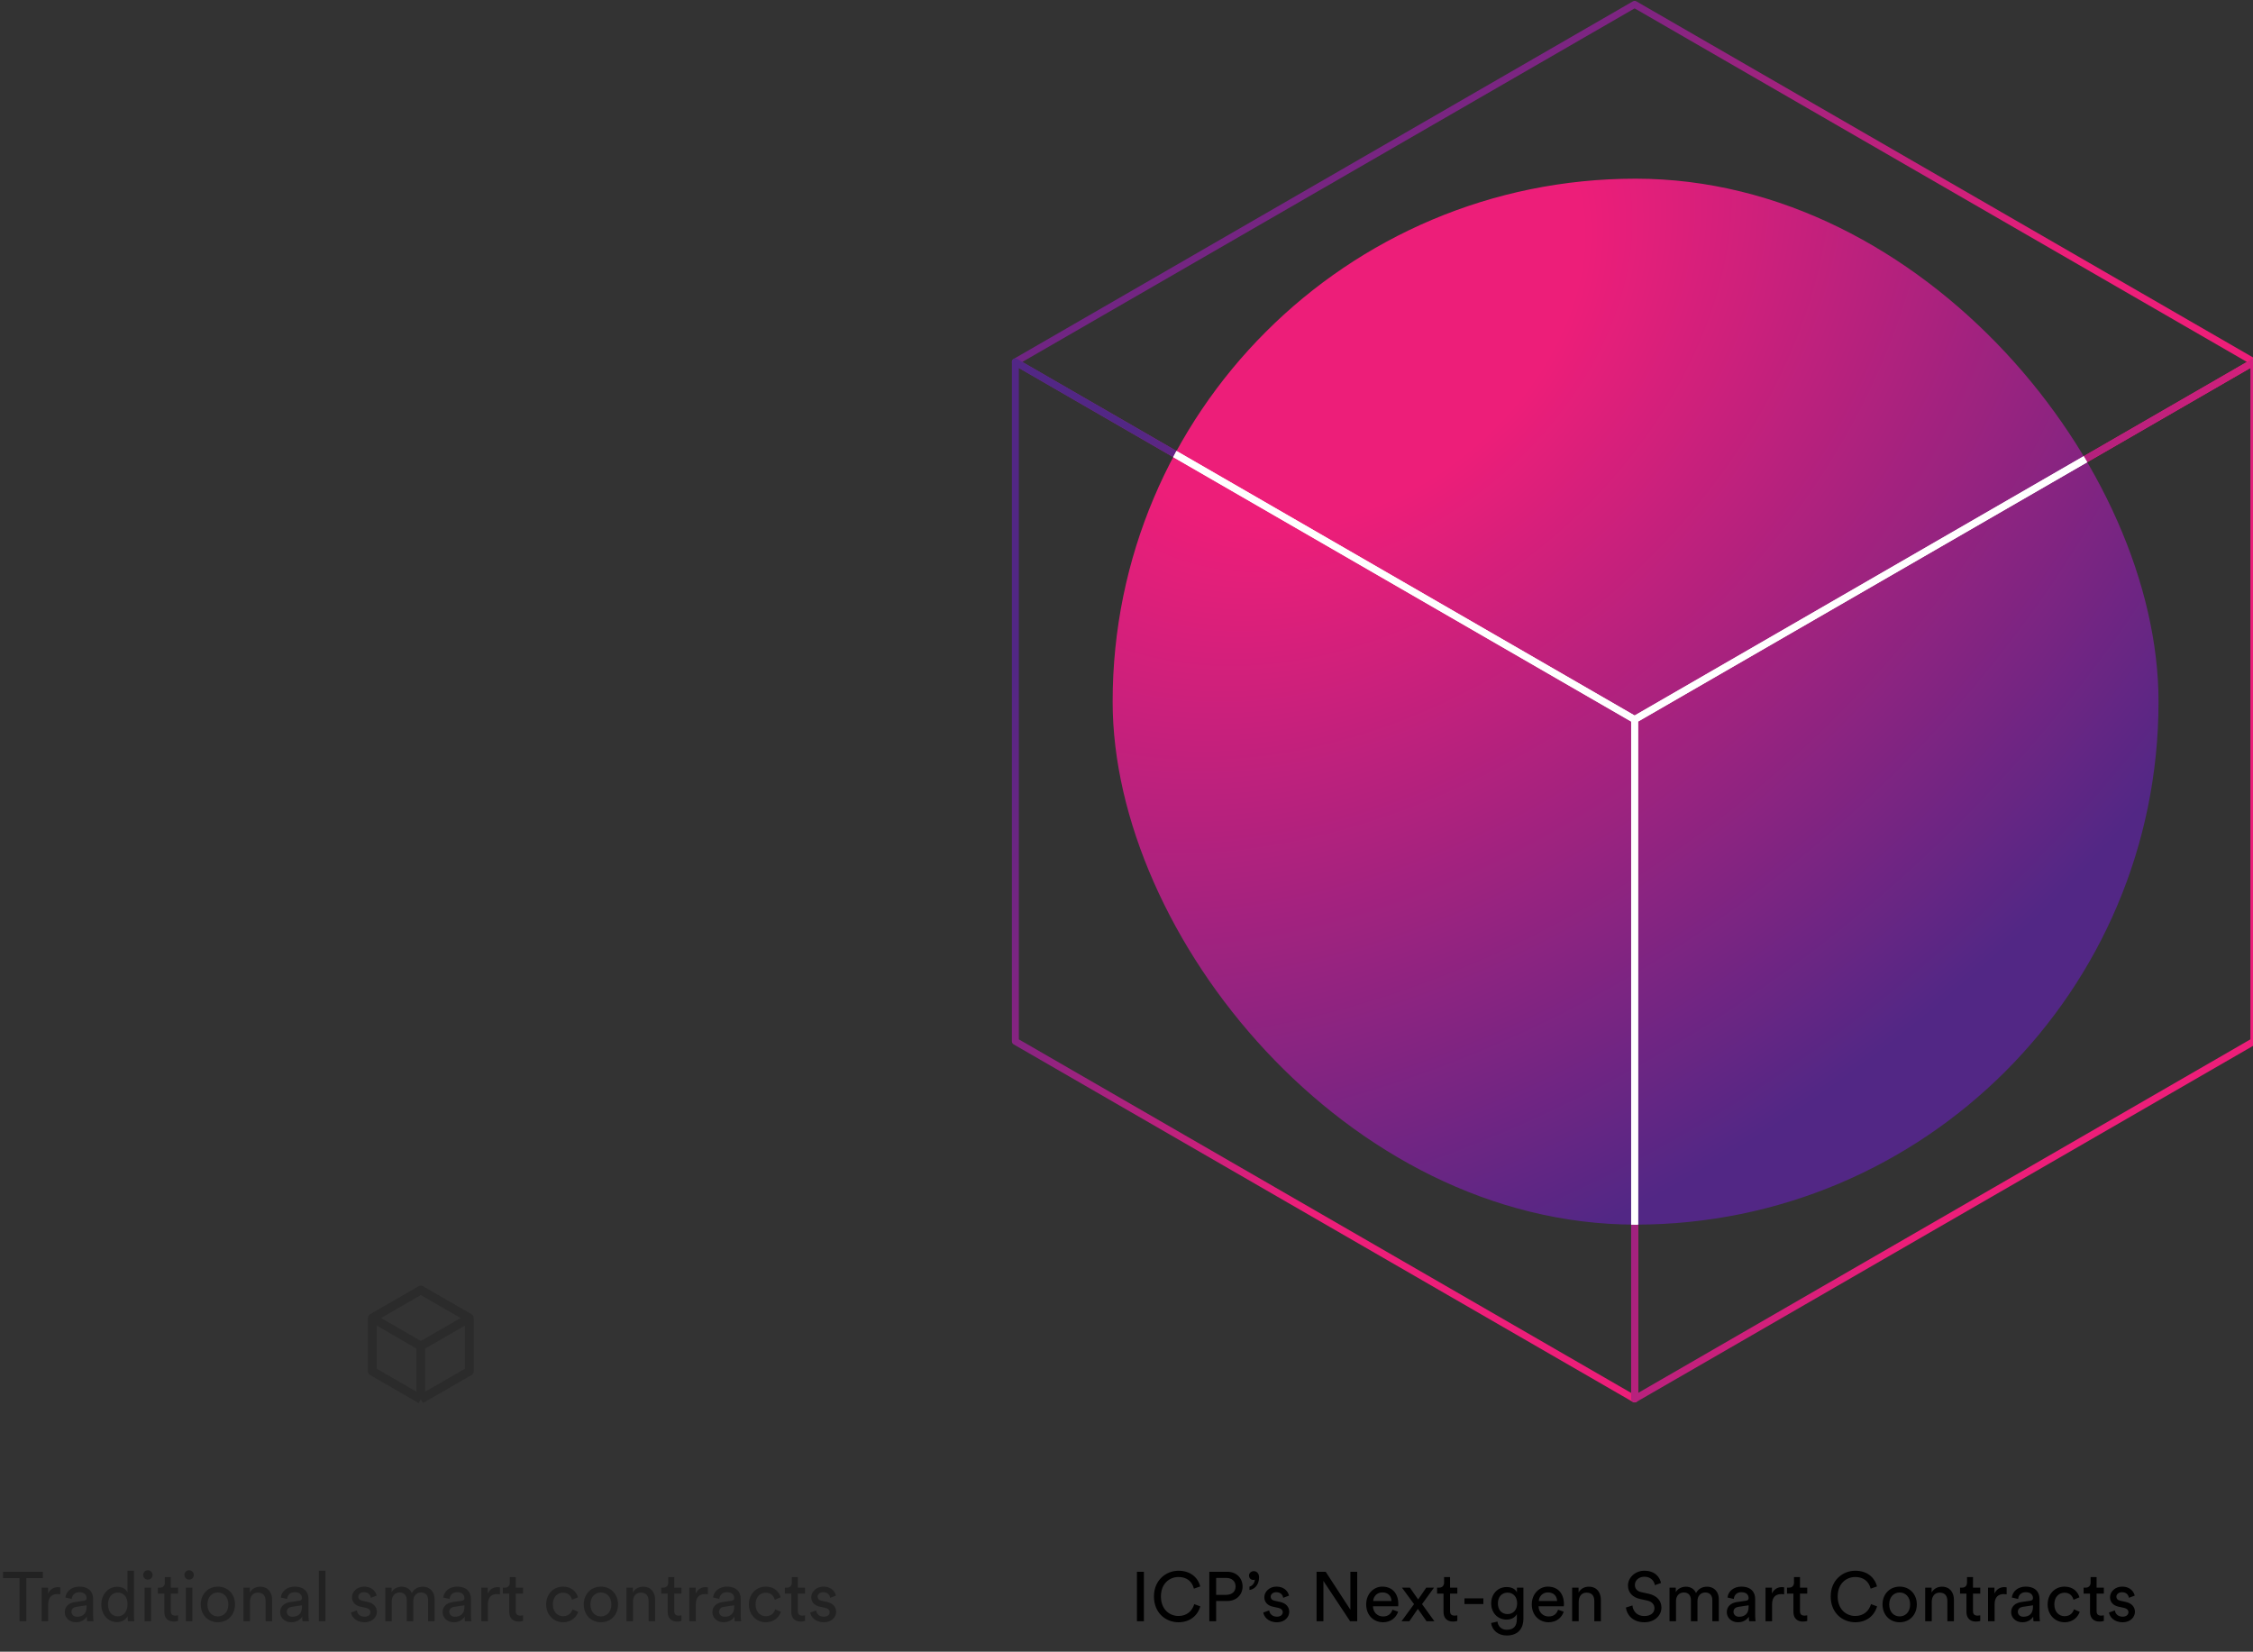 <svg width="517" height="379" viewBox="0 0 517 379" fill="none" xmlns="http://www.w3.org/2000/svg">
<rect x="0" y="0" width="517" height="379" fill="#333333" stroke="none"/>
<path d="M9.846 362.112H6.054V372H4.486V362.112H0.694V360.656H9.846V362.112ZM13.832 364.224V365.824C13.608 365.792 13.384 365.776 13.176 365.776C11.912 365.776 11.064 366.448 11.064 368.144V372H9.56V364.304H11.032V365.648C11.592 364.464 12.552 364.176 13.336 364.176C13.544 364.176 13.752 364.208 13.832 364.224ZM14.86 369.936C14.86 368.56 15.868 367.792 17.196 367.6L19.276 367.296C19.74 367.232 19.868 366.992 19.868 366.72C19.868 365.968 19.372 365.344 18.204 365.344C17.148 365.344 16.556 366 16.46 366.896L15.02 366.56C15.18 365.088 16.508 364.064 18.172 364.064C20.476 364.064 21.372 365.376 21.372 366.88V370.736C21.372 371.408 21.436 371.808 21.468 372H19.996C19.964 371.808 19.916 371.52 19.916 370.96C19.58 371.504 18.812 372.24 17.436 372.24C15.868 372.24 14.86 371.152 14.86 369.936ZM17.644 370.976C18.876 370.976 19.868 370.384 19.868 368.704V368.352L17.516 368.704C16.876 368.8 16.396 369.168 16.396 369.856C16.396 370.432 16.876 370.976 17.644 370.976ZM24.787 368.128C24.787 369.712 25.603 370.88 27.043 370.88C28.419 370.88 29.267 369.68 29.267 368.096C29.267 366.512 28.435 365.424 27.059 365.424C25.683 365.424 24.787 366.544 24.787 368.128ZM29.283 370.96V370.832C28.915 371.568 28.099 372.208 26.899 372.208C24.643 372.208 23.251 370.416 23.251 368.128C23.251 365.952 24.723 364.096 26.899 364.096C28.259 364.096 28.995 364.768 29.251 365.392V360.416H30.739V370.576C30.739 371.312 30.803 371.872 30.819 372H29.363C29.331 371.824 29.283 371.424 29.283 370.96ZM34.673 372H33.185V364.304H34.673V372ZM32.849 361.392C32.849 360.784 33.329 360.304 33.921 360.304C34.529 360.304 35.009 360.784 35.009 361.392C35.009 361.984 34.529 362.464 33.921 362.464C33.329 362.464 32.849 361.984 32.849 361.392ZM39.203 361.872V364.304H40.867V365.664H39.203V369.664C39.203 370.368 39.491 370.72 40.275 370.72C40.467 370.72 40.739 370.688 40.867 370.656V371.936C40.739 371.984 40.355 372.08 39.843 372.08C38.531 372.08 37.699 371.28 37.699 369.888V365.664H36.227V364.304H36.643C37.475 364.304 37.827 363.792 37.827 363.12V361.872H39.203ZM44.142 372H42.654V364.304H44.142V372ZM42.318 361.392C42.318 360.784 42.797 360.304 43.389 360.304C43.998 360.304 44.477 360.784 44.477 361.392C44.477 361.984 43.998 362.464 43.389 362.464C42.797 362.464 42.318 361.984 42.318 361.392ZM49.999 370.896C51.279 370.896 52.399 369.936 52.399 368.144C52.399 366.368 51.279 365.408 49.999 365.408C48.719 365.408 47.599 366.368 47.599 368.144C47.599 369.936 48.719 370.896 49.999 370.896ZM49.999 364.064C52.303 364.064 53.935 365.808 53.935 368.144C53.935 370.496 52.303 372.24 49.999 372.24C47.695 372.24 46.063 370.496 46.063 368.144C46.063 365.808 47.695 364.064 49.999 364.064ZM57.361 367.552V372H55.857V364.304H57.329V365.408C57.889 364.448 58.801 364.08 59.697 364.08C61.537 364.08 62.449 365.408 62.449 367.12V372H60.945V367.376C60.945 366.304 60.497 365.44 59.153 365.44C57.969 365.44 57.361 366.384 57.361 367.552ZM64.282 369.936C64.282 368.56 65.29 367.792 66.618 367.6L68.698 367.296C69.162 367.232 69.29 366.992 69.29 366.72C69.29 365.968 68.794 365.344 67.626 365.344C66.57 365.344 65.978 366 65.882 366.896L64.442 366.56C64.602 365.088 65.93 364.064 67.594 364.064C69.898 364.064 70.794 365.376 70.794 366.88V370.736C70.794 371.408 70.858 371.808 70.89 372H69.418C69.386 371.808 69.338 371.52 69.338 370.96C69.002 371.504 68.234 372.24 66.858 372.24C65.29 372.24 64.282 371.152 64.282 369.936ZM67.066 370.976C68.298 370.976 69.29 370.384 69.29 368.704V368.352L66.938 368.704C66.298 368.8 65.818 369.168 65.818 369.856C65.818 370.432 66.298 370.976 67.066 370.976ZM74.673 372H73.169V360.416H74.673V372ZM80.53 370L81.89 369.52C81.986 370.32 82.594 370.96 83.682 370.96C84.53 370.96 84.994 370.48 84.994 369.936C84.994 369.456 84.642 369.088 84.002 368.944L82.69 368.656C81.49 368.4 80.77 367.584 80.77 366.496C80.77 365.184 82.002 364.064 83.506 364.064C85.618 364.064 86.274 365.44 86.434 366.128L85.106 366.624C85.042 366.224 84.722 365.344 83.506 365.344C82.738 365.344 82.226 365.84 82.226 366.368C82.226 366.832 82.514 367.168 83.106 367.296L84.354 367.568C85.746 367.872 86.482 368.72 86.482 369.856C86.482 370.944 85.57 372.24 83.666 372.24C81.554 372.24 80.658 370.88 80.53 370ZM89.907 372H88.419V364.304H89.859V365.328C90.339 364.48 91.299 364.08 92.195 364.08C93.155 364.08 94.083 364.544 94.499 365.536C95.107 364.432 96.099 364.08 97.075 364.08C98.419 364.08 99.731 364.992 99.731 367.008V372H98.243V367.168C98.243 366.16 97.747 365.408 96.611 365.408C95.555 365.408 94.835 366.24 94.835 367.344V372H93.331V367.168C93.331 366.176 92.851 365.408 91.699 365.408C90.627 365.408 89.907 366.208 89.907 367.36V372ZM101.563 369.936C101.563 368.56 102.571 367.792 103.899 367.6L105.979 367.296C106.443 367.232 106.571 366.992 106.571 366.72C106.571 365.968 106.075 365.344 104.907 365.344C103.851 365.344 103.259 366 103.163 366.896L101.723 366.56C101.883 365.088 103.211 364.064 104.875 364.064C107.179 364.064 108.075 365.376 108.075 366.88V370.736C108.075 371.408 108.139 371.808 108.171 372H106.699C106.667 371.808 106.619 371.52 106.619 370.96C106.283 371.504 105.515 372.24 104.139 372.24C102.571 372.24 101.563 371.152 101.563 369.936ZM104.347 370.976C105.579 370.976 106.571 370.384 106.571 368.704V368.352L104.219 368.704C103.579 368.8 103.099 369.168 103.099 369.856C103.099 370.432 103.579 370.976 104.347 370.976ZM114.722 364.224V365.824C114.498 365.792 114.274 365.776 114.066 365.776C112.802 365.776 111.954 366.448 111.954 368.144V372H110.45V364.304H111.922V365.648C112.482 364.464 113.442 364.176 114.226 364.176C114.434 364.176 114.642 364.208 114.722 364.224ZM118.359 361.872V364.304H120.023V365.664H118.359V369.664C118.359 370.368 118.647 370.72 119.431 370.72C119.623 370.72 119.895 370.688 120.023 370.656V371.936C119.895 371.984 119.511 372.08 118.999 372.08C117.687 372.08 116.855 371.28 116.855 369.888V365.664H115.383V364.304H115.799C116.631 364.304 116.983 363.792 116.983 363.12V361.872H118.359ZM129.201 365.456C127.985 365.456 126.865 366.352 126.865 368.144C126.865 369.904 127.969 370.848 129.217 370.848C130.657 370.848 131.185 369.872 131.361 369.264L132.689 369.84C132.321 370.944 131.217 372.24 129.217 372.24C126.977 372.24 125.329 370.48 125.329 368.144C125.329 365.744 127.009 364.064 129.201 364.064C131.249 364.064 132.305 365.344 132.625 366.512L131.265 367.088C131.073 366.336 130.513 365.456 129.201 365.456ZM137.89 370.896C139.17 370.896 140.29 369.936 140.29 368.144C140.29 366.368 139.17 365.408 137.89 365.408C136.61 365.408 135.49 366.368 135.49 368.144C135.49 369.936 136.61 370.896 137.89 370.896ZM137.89 364.064C140.194 364.064 141.826 365.808 141.826 368.144C141.826 370.496 140.194 372.24 137.89 372.24C135.586 372.24 133.954 370.496 133.954 368.144C133.954 365.808 135.586 364.064 137.89 364.064ZM145.251 367.552V372H143.747V364.304H145.219V365.408C145.779 364.448 146.691 364.08 147.587 364.08C149.427 364.08 150.339 365.408 150.339 367.12V372H148.835V367.376C148.835 366.304 148.387 365.44 147.043 365.44C145.859 365.44 145.251 366.384 145.251 367.552ZM154.718 361.872V364.304H156.382V365.664H154.718V369.664C154.718 370.368 155.006 370.72 155.79 370.72C155.982 370.72 156.254 370.688 156.382 370.656V371.936C156.254 371.984 155.87 372.08 155.358 372.08C154.046 372.08 153.214 371.28 153.214 369.888V365.664H151.742V364.304H152.158C152.99 364.304 153.342 363.792 153.342 363.12V361.872H154.718ZM162.441 364.224V365.824C162.217 365.792 161.993 365.776 161.785 365.776C160.521 365.776 159.673 366.448 159.673 368.144V372H158.169V364.304H159.641V365.648C160.201 364.464 161.161 364.176 161.945 364.176C162.153 364.176 162.361 364.208 162.441 364.224ZM163.47 369.936C163.47 368.56 164.478 367.792 165.806 367.6L167.886 367.296C168.35 367.232 168.478 366.992 168.478 366.72C168.478 365.968 167.982 365.344 166.814 365.344C165.758 365.344 165.166 366 165.07 366.896L163.63 366.56C163.79 365.088 165.118 364.064 166.782 364.064C169.086 364.064 169.982 365.376 169.982 366.88V370.736C169.982 371.408 170.046 371.808 170.078 372H168.606C168.574 371.808 168.526 371.52 168.526 370.96C168.19 371.504 167.422 372.24 166.046 372.24C164.478 372.24 163.47 371.152 163.47 369.936ZM166.254 370.976C167.486 370.976 168.478 370.384 168.478 368.704V368.352L166.126 368.704C165.486 368.8 165.006 369.168 165.006 369.856C165.006 370.432 165.486 370.976 166.254 370.976ZM175.717 365.456C174.501 365.456 173.381 366.352 173.381 368.144C173.381 369.904 174.485 370.848 175.733 370.848C177.173 370.848 177.701 369.872 177.877 369.264L179.205 369.84C178.837 370.944 177.733 372.24 175.733 372.24C173.493 372.24 171.845 370.48 171.845 368.144C171.845 365.744 173.525 364.064 175.717 364.064C177.765 364.064 178.821 365.344 179.141 366.512L177.781 367.088C177.589 366.336 177.029 365.456 175.717 365.456ZM183.078 361.872V364.304H184.742V365.664H183.078V369.664C183.078 370.368 183.366 370.72 184.15 370.72C184.342 370.72 184.614 370.688 184.742 370.656V371.936C184.614 371.984 184.23 372.08 183.718 372.08C182.406 372.08 181.574 371.28 181.574 369.888V365.664H180.102V364.304H180.518C181.35 364.304 181.702 363.792 181.702 363.12V361.872H183.078ZM185.921 370L187.281 369.52C187.377 370.32 187.985 370.96 189.073 370.96C189.921 370.96 190.385 370.48 190.385 369.936C190.385 369.456 190.033 369.088 189.393 368.944L188.081 368.656C186.881 368.4 186.161 367.584 186.161 366.496C186.161 365.184 187.393 364.064 188.897 364.064C191.009 364.064 191.665 365.44 191.825 366.128L190.497 366.624C190.433 366.224 190.113 365.344 188.897 365.344C188.129 365.344 187.617 365.84 187.617 366.368C187.617 366.832 187.905 367.168 188.497 367.296L189.745 367.568C191.137 367.872 191.873 368.72 191.873 369.856C191.873 370.944 190.961 372.24 189.057 372.24C186.945 372.24 186.049 370.88 185.921 370Z" fill="#181818" fill-opacity="0.6"/>
<path d="M262.495 372H260.895V360.656H262.495V372ZM270.432 372.24C267.504 372.24 264.8 370.112 264.8 366.32C264.8 362.528 267.616 360.416 270.432 360.416C273.024 360.416 274.848 361.824 275.424 364.016L273.968 364.528C273.536 362.816 272.288 361.856 270.432 361.856C268.368 361.856 266.4 363.36 266.4 366.32C266.4 369.28 268.368 370.8 270.432 370.8C272.368 370.8 273.584 369.632 274.048 368.08L275.44 368.592C274.832 370.72 273.04 372.24 270.432 372.24ZM279.072 365.952H281.344C282.704 365.952 283.536 365.2 283.536 364.032C283.536 362.832 282.704 362.064 281.344 362.064H279.072V365.952ZM281.632 367.36H279.072V372H277.504V360.656H281.632C283.728 360.656 285.136 362.112 285.136 364.016C285.136 365.936 283.728 367.36 281.632 367.36ZM286.617 361.504C286.617 360.976 287.081 360.512 287.705 360.512C288.345 360.512 288.921 360.992 288.921 361.92C288.921 363.904 287.641 364.72 286.713 364.832V364.064C287.433 363.904 287.929 363.168 287.945 362.448C287.897 362.48 287.785 362.528 287.625 362.528C287.065 362.528 286.617 362.144 286.617 361.504ZM289.889 370L291.249 369.52C291.345 370.32 291.953 370.96 293.041 370.96C293.889 370.96 294.353 370.48 294.353 369.936C294.353 369.456 294.001 369.088 293.361 368.944L292.049 368.656C290.849 368.4 290.129 367.584 290.129 366.496C290.129 365.184 291.361 364.064 292.865 364.064C294.977 364.064 295.633 365.44 295.793 366.128L294.465 366.624C294.401 366.224 294.081 365.344 292.865 365.344C292.097 365.344 291.585 365.84 291.585 366.368C291.585 366.832 291.873 367.168 292.465 367.296L293.713 367.568C295.105 367.872 295.841 368.72 295.841 369.856C295.841 370.944 294.929 372.24 293.025 372.24C290.913 372.24 290.017 370.88 289.889 370ZM311.442 372H309.81L303.682 362.752V372H302.114V360.656H304.21L309.874 369.36V360.656H311.442V372ZM315.101 367.36H319.309C319.277 366.256 318.557 365.392 317.197 365.392C315.933 365.392 315.165 366.368 315.101 367.36ZM319.533 369.36L320.829 369.808C320.397 371.168 319.165 372.24 317.373 372.24C315.309 372.24 313.501 370.736 313.501 368.128C313.501 365.712 315.245 364.064 317.181 364.064C319.549 364.064 320.877 365.696 320.877 368.096C320.877 368.288 320.861 368.48 320.845 368.576H315.053C315.085 369.952 316.077 370.912 317.373 370.912C318.621 370.912 319.245 370.224 319.533 369.36ZM321.616 372L324.48 368.08L321.712 364.304H323.536L325.424 367.008L327.28 364.304H329.056L326.32 368.08C326.784 368.704 328.688 371.376 329.152 372H327.344L325.36 369.168L323.408 372H321.616ZM332.75 361.872V364.304H334.414V365.664H332.75V369.664C332.75 370.368 333.038 370.72 333.822 370.72C334.014 370.72 334.286 370.688 334.414 370.656V371.936C334.286 371.984 333.902 372.08 333.39 372.08C332.078 372.08 331.246 371.28 331.246 369.888V365.664H329.774V364.304H330.19C331.022 364.304 331.374 363.792 331.374 363.12V361.872H332.75ZM340.392 368.064H336.056V366.752H340.392V368.064ZM342.173 372.416L343.629 372.08C343.741 373.152 344.557 373.968 345.725 373.968C347.341 373.968 348.077 373.136 348.077 371.472V370.368C347.709 371.072 346.877 371.632 345.725 371.632C343.677 371.632 342.189 370.08 342.189 367.904C342.189 365.824 343.613 364.16 345.725 364.16C346.909 364.16 347.709 364.608 348.093 365.376V364.304H349.581V371.424C349.581 373.376 348.621 375.28 345.725 375.28C343.805 375.28 342.365 374.064 342.173 372.416ZM345.949 370.368C347.245 370.368 348.141 369.392 348.141 367.904C348.141 366.416 347.245 365.44 345.949 365.44C344.621 365.44 343.725 366.416 343.725 367.904C343.725 369.408 344.589 370.368 345.949 370.368ZM353.101 367.36H357.309C357.277 366.256 356.557 365.392 355.197 365.392C353.933 365.392 353.165 366.368 353.101 367.36ZM357.533 369.36L358.829 369.808C358.397 371.168 357.165 372.24 355.373 372.24C353.309 372.24 351.501 370.736 351.501 368.128C351.501 365.712 353.245 364.064 355.181 364.064C357.549 364.064 358.877 365.696 358.877 368.096C358.877 368.288 358.861 368.48 358.845 368.576H353.053C353.085 369.952 354.077 370.912 355.373 370.912C356.621 370.912 357.245 370.224 357.533 369.36ZM362.267 367.552V372H360.763V364.304H362.235V365.408C362.795 364.448 363.707 364.08 364.603 364.08C366.443 364.08 367.355 365.408 367.355 367.12V372H365.851V367.376C365.851 366.304 365.403 365.44 364.059 365.44C362.875 365.44 362.267 366.384 362.267 367.552ZM381.156 363.232L379.748 363.728C379.62 362.912 378.932 361.792 377.348 361.792C376.068 361.792 375.156 362.624 375.156 363.68C375.156 364.496 375.652 365.12 376.612 365.328L378.308 365.696C380.196 366.112 381.252 367.296 381.252 368.88C381.252 370.64 379.748 372.24 377.332 372.24C374.596 372.24 373.3 370.48 373.092 368.864L374.596 368.384C374.708 369.648 375.604 370.816 377.316 370.816C378.884 370.816 379.652 370 379.652 369.008C379.652 368.192 379.092 367.488 377.956 367.248L376.34 366.896C374.724 366.544 373.572 365.488 373.572 363.792C373.572 362.016 375.22 360.416 377.316 360.416C379.876 360.416 380.9 362 381.156 363.232ZM384.595 372H383.107V364.304H384.547V365.328C385.027 364.48 385.987 364.08 386.883 364.08C387.843 364.08 388.771 364.544 389.187 365.536C389.795 364.432 390.787 364.08 391.763 364.08C393.107 364.08 394.419 364.992 394.419 367.008V372H392.931V367.168C392.931 366.16 392.435 365.408 391.299 365.408C390.243 365.408 389.523 366.24 389.523 367.344V372H388.019V367.168C388.019 366.176 387.539 365.408 386.387 365.408C385.315 365.408 384.595 366.208 384.595 367.36V372ZM396.251 369.936C396.251 368.56 397.259 367.792 398.587 367.6L400.667 367.296C401.131 367.232 401.259 366.992 401.259 366.72C401.259 365.968 400.763 365.344 399.595 365.344C398.539 365.344 397.947 366 397.851 366.896L396.411 366.56C396.571 365.088 397.899 364.064 399.563 364.064C401.867 364.064 402.763 365.376 402.763 366.88V370.736C402.763 371.408 402.827 371.808 402.859 372H401.387C401.355 371.808 401.307 371.52 401.307 370.96C400.971 371.504 400.203 372.24 398.827 372.24C397.259 372.24 396.251 371.152 396.251 369.936ZM399.035 370.976C400.267 370.976 401.259 370.384 401.259 368.704V368.352L398.907 368.704C398.267 368.8 397.787 369.168 397.787 369.856C397.787 370.432 398.267 370.976 399.035 370.976ZM409.41 364.224V365.824C409.186 365.792 408.962 365.776 408.754 365.776C407.49 365.776 406.642 366.448 406.642 368.144V372H405.138V364.304H406.61V365.648C407.17 364.464 408.13 364.176 408.914 364.176C409.122 364.176 409.33 364.208 409.41 364.224ZM413.046 361.872V364.304H414.71V365.664H413.046V369.664C413.046 370.368 413.334 370.72 414.118 370.72C414.31 370.72 414.582 370.688 414.71 370.656V371.936C414.582 371.984 414.198 372.08 413.686 372.08C412.374 372.08 411.542 371.28 411.542 369.888V365.664H410.07V364.304H410.486C411.318 364.304 411.67 363.792 411.67 363.12V361.872H413.046ZM425.729 372.24C422.801 372.24 420.097 370.112 420.097 366.32C420.097 362.528 422.913 360.416 425.729 360.416C428.321 360.416 430.145 361.824 430.721 364.016L429.265 364.528C428.833 362.816 427.585 361.856 425.729 361.856C423.665 361.856 421.697 363.36 421.697 366.32C421.697 369.28 423.665 370.8 425.729 370.8C427.665 370.8 428.881 369.632 429.345 368.08L430.737 368.592C430.129 370.72 428.337 372.24 425.729 372.24ZM435.921 370.896C437.201 370.896 438.321 369.936 438.321 368.144C438.321 366.368 437.201 365.408 435.921 365.408C434.641 365.408 433.521 366.368 433.521 368.144C433.521 369.936 434.641 370.896 435.921 370.896ZM435.921 364.064C438.225 364.064 439.857 365.808 439.857 368.144C439.857 370.496 438.225 372.24 435.921 372.24C433.617 372.24 431.985 370.496 431.985 368.144C431.985 365.808 433.617 364.064 435.921 364.064ZM443.283 367.552V372H441.779V364.304H443.251V365.408C443.811 364.448 444.723 364.08 445.619 364.08C447.459 364.08 448.371 365.408 448.371 367.12V372H446.867V367.376C446.867 366.304 446.419 365.44 445.075 365.44C443.891 365.44 443.283 366.384 443.283 367.552ZM452.75 361.872V364.304H454.414V365.664H452.75V369.664C452.75 370.368 453.038 370.72 453.822 370.72C454.014 370.72 454.286 370.688 454.414 370.656V371.936C454.286 371.984 453.902 372.08 453.39 372.08C452.078 372.08 451.246 371.28 451.246 369.888V365.664H449.774V364.304H450.19C451.022 364.304 451.374 363.792 451.374 363.12V361.872H452.75ZM460.472 364.224V365.824C460.248 365.792 460.024 365.776 459.816 365.776C458.552 365.776 457.704 366.448 457.704 368.144V372H456.2V364.304H457.672V365.648C458.232 364.464 459.192 364.176 459.976 364.176C460.184 364.176 460.392 364.208 460.472 364.224ZM461.501 369.936C461.501 368.56 462.509 367.792 463.837 367.6L465.917 367.296C466.381 367.232 466.509 366.992 466.509 366.72C466.509 365.968 466.013 365.344 464.845 365.344C463.789 365.344 463.197 366 463.101 366.896L461.661 366.56C461.821 365.088 463.149 364.064 464.813 364.064C467.117 364.064 468.013 365.376 468.013 366.88V370.736C468.013 371.408 468.077 371.808 468.109 372H466.637C466.605 371.808 466.557 371.52 466.557 370.96C466.221 371.504 465.453 372.24 464.077 372.24C462.509 372.24 461.501 371.152 461.501 369.936ZM464.285 370.976C465.517 370.976 466.509 370.384 466.509 368.704V368.352L464.157 368.704C463.517 368.8 463.037 369.168 463.037 369.856C463.037 370.432 463.517 370.976 464.285 370.976ZM473.748 365.456C472.532 365.456 471.412 366.352 471.412 368.144C471.412 369.904 472.516 370.848 473.764 370.848C475.204 370.848 475.732 369.872 475.908 369.264L477.236 369.84C476.868 370.944 475.764 372.24 473.764 372.24C471.524 372.24 469.876 370.48 469.876 368.144C469.876 365.744 471.556 364.064 473.748 364.064C475.796 364.064 476.852 365.344 477.172 366.512L475.812 367.088C475.62 366.336 475.06 365.456 473.748 365.456ZM481.109 361.872V364.304H482.773V365.664H481.109V369.664C481.109 370.368 481.397 370.72 482.181 370.72C482.373 370.72 482.645 370.688 482.773 370.656V371.936C482.645 371.984 482.261 372.08 481.749 372.08C480.437 372.08 479.605 371.28 479.605 369.888V365.664H478.133V364.304H478.549C479.381 364.304 479.733 363.792 479.733 363.12V361.872H481.109ZM483.952 370L485.312 369.52C485.408 370.32 486.016 370.96 487.104 370.96C487.952 370.96 488.416 370.48 488.416 369.936C488.416 369.456 488.064 369.088 487.424 368.944L486.112 368.656C484.912 368.4 484.192 367.584 484.192 366.496C484.192 365.184 485.424 364.064 486.928 364.064C489.04 364.064 489.696 365.44 489.856 366.128L488.528 366.624C488.464 366.224 488.144 365.344 486.928 365.344C486.16 365.344 485.648 365.84 485.648 366.368C485.648 366.832 485.936 367.168 486.528 367.296L487.776 367.568C489.168 367.872 489.904 368.72 489.904 369.856C489.904 370.944 488.992 372.24 487.088 372.24C484.976 372.24 484.08 370.88 483.952 370Z" fill="black"/>
<path d="M233 83.05L375.101 1L517.203 83.05L375.101 165.1L233 83.05Z" stroke="url(#paint0_linear_17493_7226)" stroke-width="1.595" stroke-linejoin="round"/>
<path d="M233 238.949V83.053L375.101 165.103V321L233 238.949Z" stroke="url(#paint1_linear_17493_7226)" stroke-width="1.595" stroke-linejoin="round"/>
<path d="M375.102 321L517.203 238.949V83.053L375.102 165.103V321Z" stroke="url(#paint2_linear_17493_7226)" stroke-width="1.595" stroke-linejoin="round"/>
<g clip-path="url(#clip0_17493_7226)">
<rect x="255.32" y="41" width="240" height="240" rx="120" fill="url(#paint3_radial_17493_7226)"/>
<path d="M233 83.05L375.101 1L517.203 83.05L375.101 165.1L233 83.05Z" stroke="white" stroke-width="1.595" stroke-linejoin="round"/>
<path d="M233 238.949V83.053L375.101 165.103V321L233 238.949Z" stroke="white" stroke-width="1.595" stroke-linejoin="round"/>
<path d="M375.102 321L517.203 238.949V83.053L375.102 165.103V321Z" stroke="white" stroke-width="1.595" stroke-linejoin="round"/>
</g>
<path d="M96.567 308.858L85.434 302.43V314.643L96.567 321.072M96.567 308.858V321.072M96.567 308.858L107.7 302.43V314.643L96.567 321.072M85.434 302.428L96.567 296L107.7 302.428L96.567 308.856L85.434 302.428Z" stroke="#181818" stroke-opacity="0.3" stroke-width="2" stroke-linejoin="round"/>
<defs>
<linearGradient id="paint0_linear_17493_7226" x1="443.067" y1="128.361" x2="338.765" y2="-23.758" gradientUnits="userSpaceOnUse">
<stop offset="0.21" stop-color="#ED1E79"/>
<stop offset="1" stop-color="#522785"/>
</linearGradient>
<linearGradient id="paint1_linear_17493_7226" x1="338.033" y1="267.727" x2="207.874" y2="202.268" gradientUnits="userSpaceOnUse">
<stop offset="0.21" stop-color="#ED1E79"/>
<stop offset="1" stop-color="#522785"/>
</linearGradient>
<linearGradient id="paint2_linear_17493_7226" x1="480.135" y1="267.727" x2="349.975" y2="202.268" gradientUnits="userSpaceOnUse">
<stop offset="0.21" stop-color="#ED1E79"/>
<stop offset="1" stop-color="#522785"/>
</linearGradient>
<radialGradient id="paint3_radial_17493_7226" cx="0" cy="0" r="1" gradientUnits="userSpaceOnUse" gradientTransform="translate(307.037 68.879) rotate(51.374) scale(213.595 287.416)">
<stop offset="0.21" stop-color="#ED1E79"/>
<stop offset="1" stop-color="#522785"/>
</radialGradient>
<clipPath id="clip0_17493_7226">
<rect x="255.32" y="41" width="240" height="240" rx="120" fill="white"/>
</clipPath>
</defs>
</svg>
